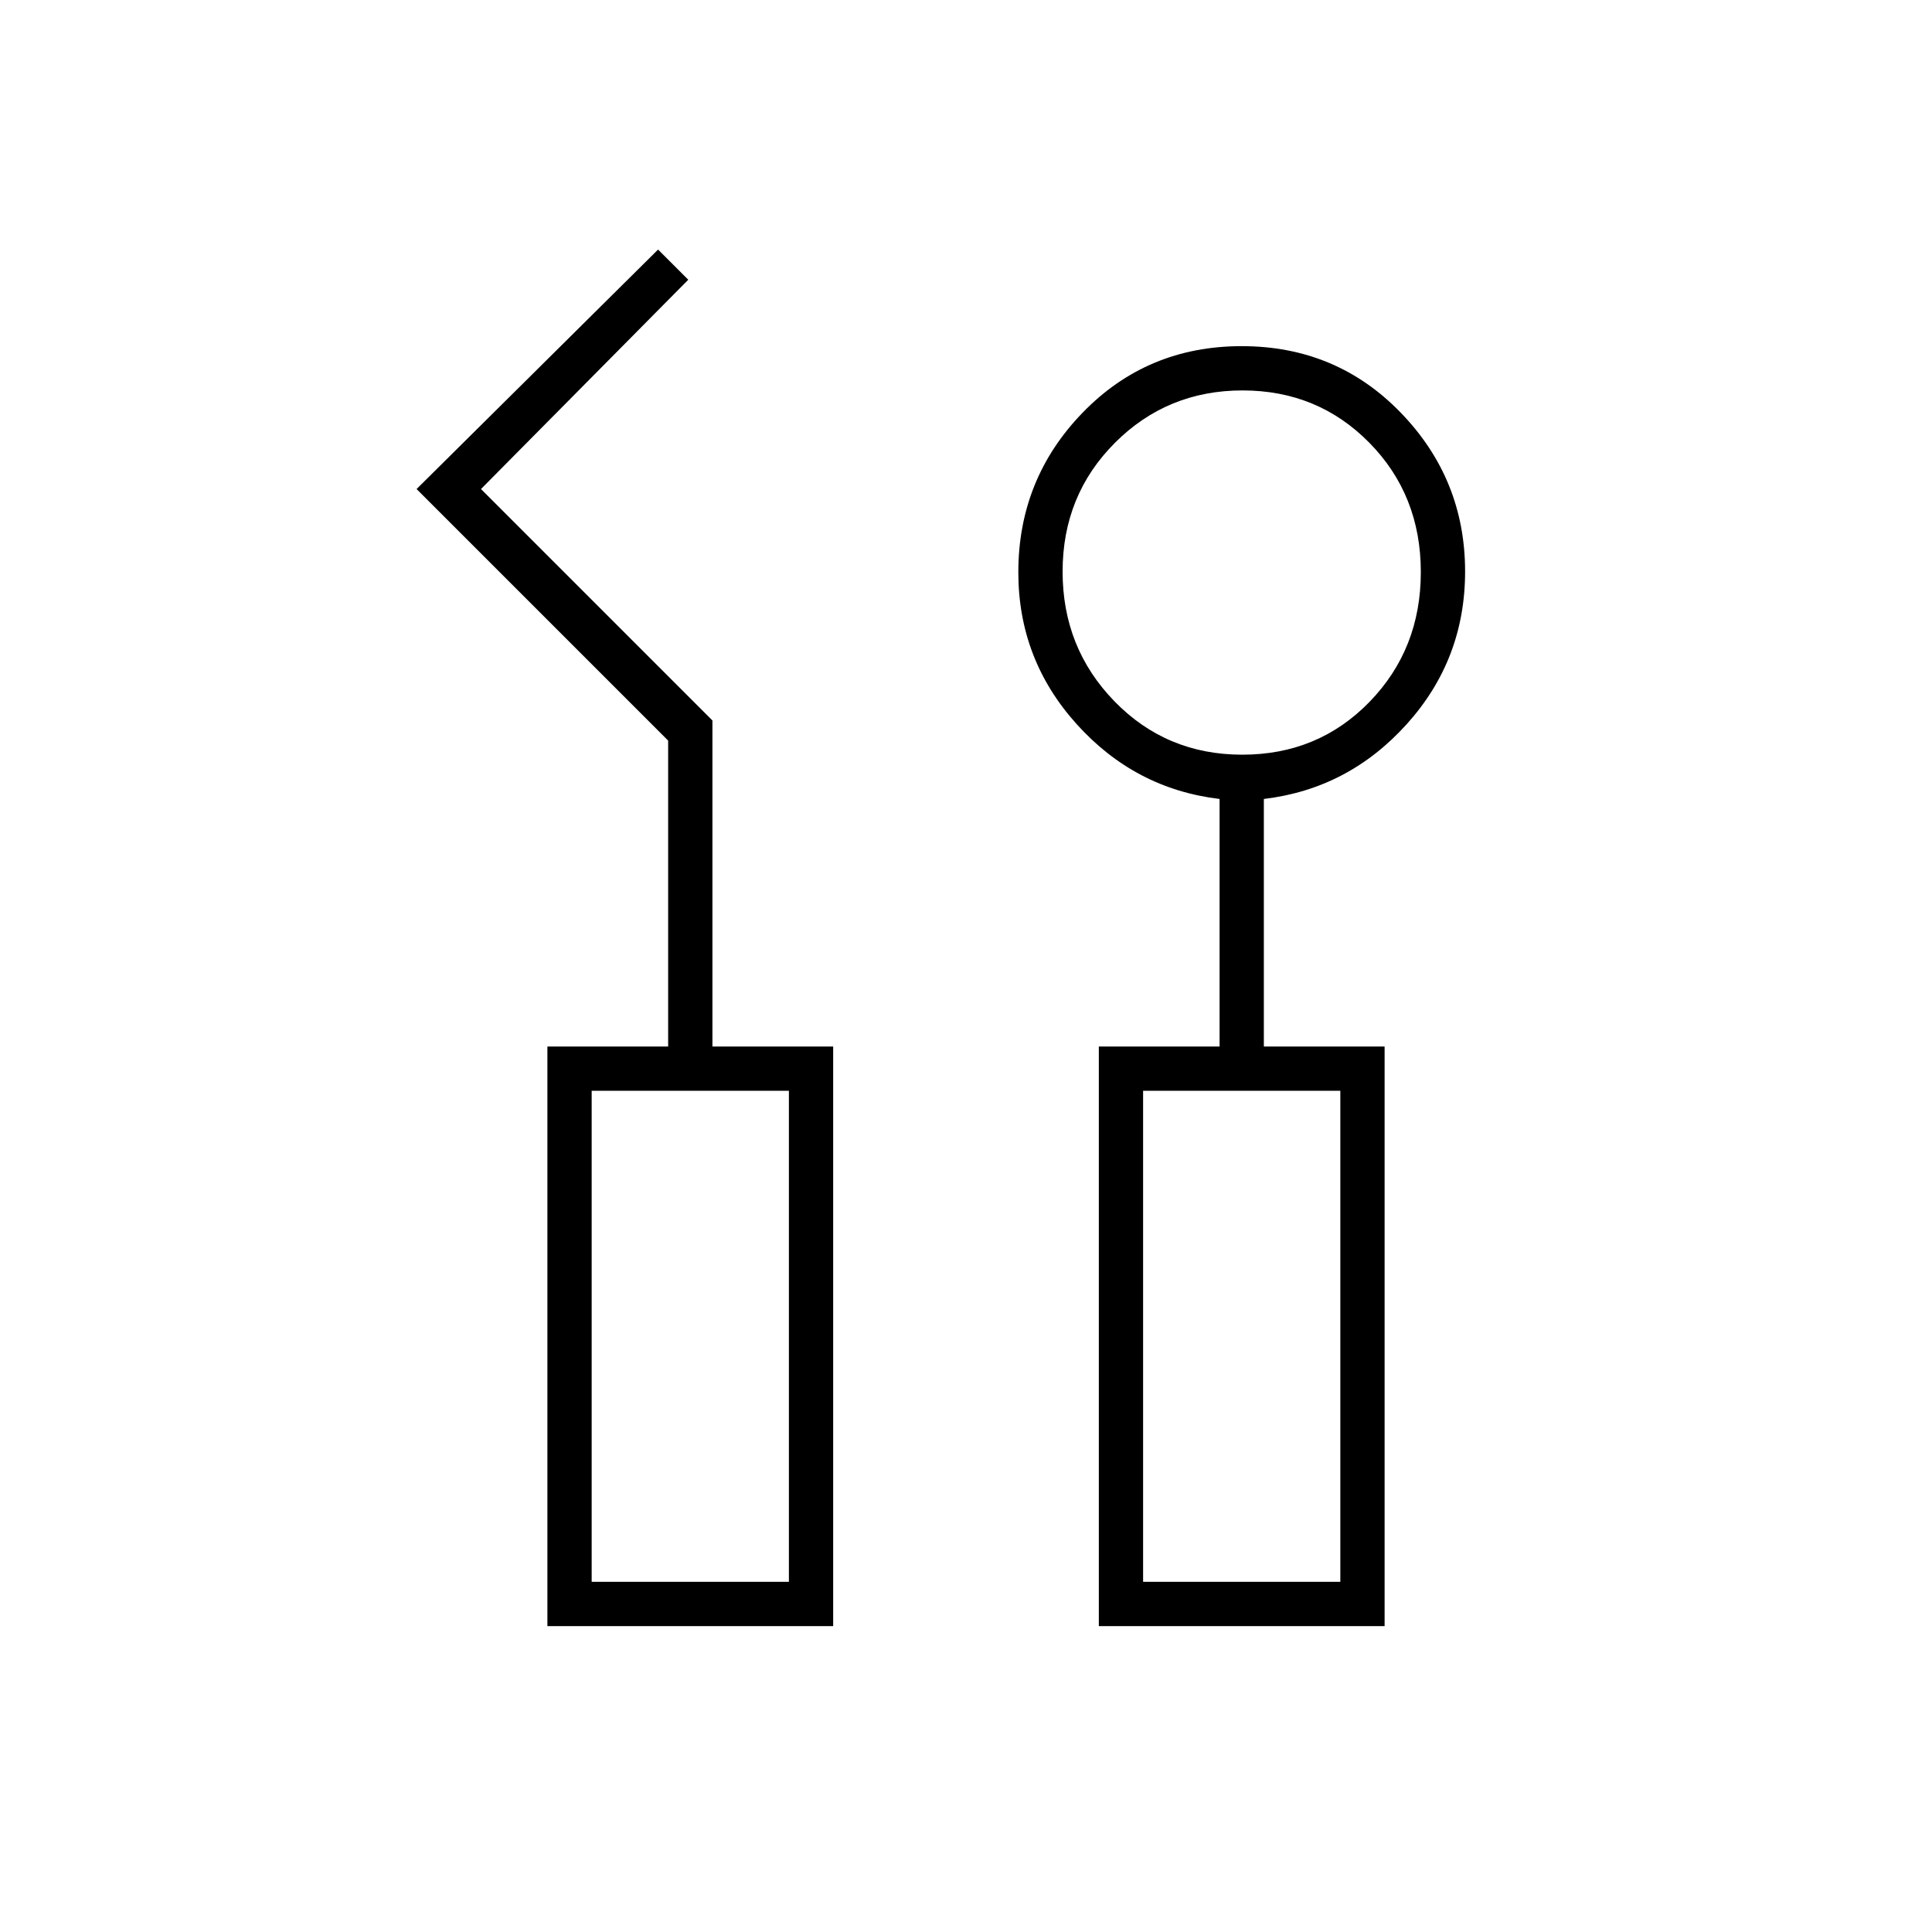 <svg xmlns="http://www.w3.org/2000/svg" width="48" height="48" viewBox="0 -960 960 960"><path d="M272-152v-288h60v-152L207-717l120-119 15 15-103 104 115 115v162h60v288H272Zm274 0v-288h60v-123q-42-5-71-37.17t-29-75.44Q506-722 538-755t79-33q47 0 79 33.03T728-676q0 43.66-29 75.83T628-563v123h60v288H546Zm71.29-433q37.71 0 63.21-26.24t25.5-64.5Q706-714 680.42-740q-25.59-26-63-26Q580-766 554-739.97t-26 64q0 37.97 25.79 64.47t63.5 26.5ZM294-174h98v-244h-98v244Zm274 0h98v-244h-98v244Zm-274 0h98-98Zm274 0h98-98Z"/></svg>